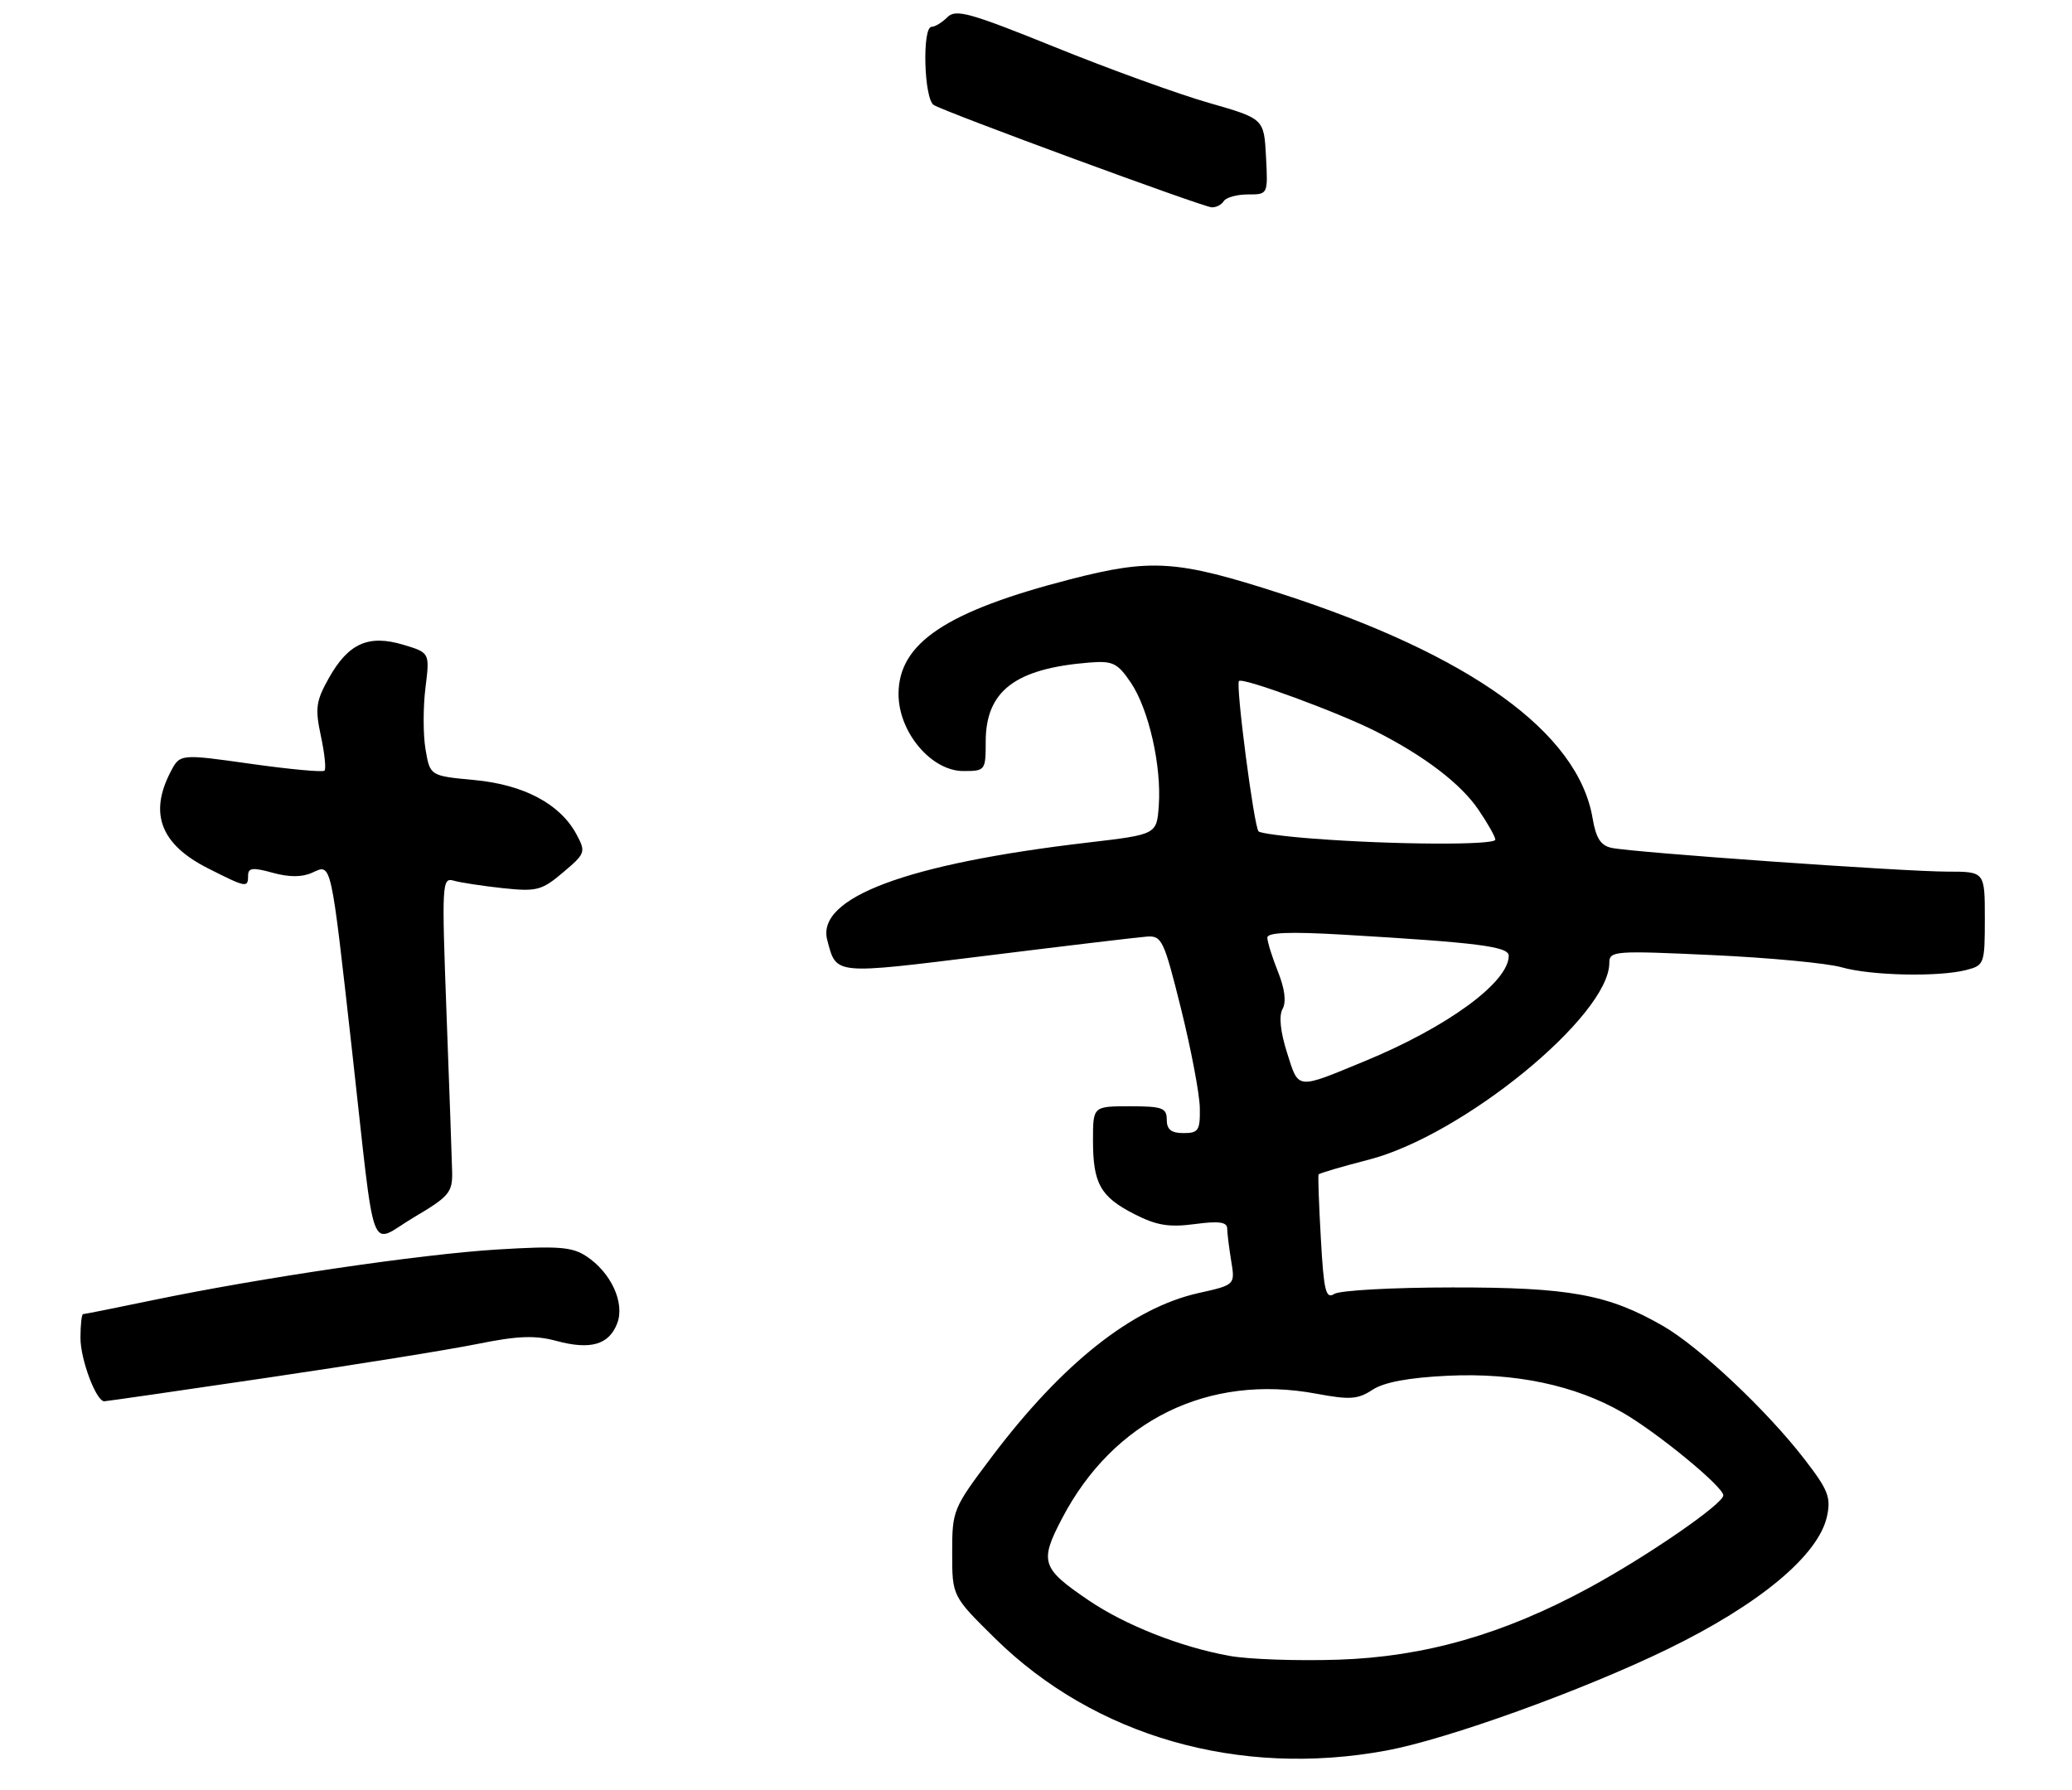 <?xml version="1.0" encoding="UTF-8" standalone="no"?>
<!DOCTYPE svg PUBLIC "-//W3C//DTD SVG 1.1//EN" "http://www.w3.org/Graphics/SVG/1.1/DTD/svg11.dtd" >
<svg xmlns="http://www.w3.org/2000/svg" xmlns:xlink="http://www.w3.org/1999/xlink" version="1.1" viewBox="0 0 309 267">
 <g >
 <path fill="currentColor"
d=" M 206.76 261.09 C 215.83 259.41 236.00 252.14 248.68 245.97 C 262.39 239.30 271.19 231.97 272.46 226.17 C 273.08 223.34 272.64 222.21 269.09 217.62 C 263.49 210.36 253.43 200.88 248.00 197.76 C 239.82 193.05 234.06 192.00 216.57 192.02 C 207.73 192.02 199.82 192.46 199.00 192.98 C 197.72 193.80 197.42 192.60 196.98 184.72 C 196.69 179.65 196.54 175.35 196.64 175.17 C 196.74 174.99 200.10 174.00 204.10 172.97 C 218.15 169.36 239.98 151.50 240.00 143.62 C 240.00 141.82 240.73 141.77 255.39 142.45 C 263.86 142.84 272.52 143.66 274.64 144.27 C 279.01 145.52 289.13 145.74 293.25 144.67 C 295.92 143.98 296.00 143.76 296.00 136.98 C 296.00 130.00 296.00 130.00 290.40 130.00 C 283.95 130.00 243.57 127.15 240.34 126.46 C 238.72 126.12 238.01 125.01 237.51 122.06 C 235.35 109.25 219.30 97.69 191.00 88.53 C 175.54 83.53 171.74 83.28 159.58 86.41 C 141.09 91.18 134.00 95.92 134.00 103.52 C 134.00 109.21 138.88 115.00 143.67 115.00 C 146.93 115.00 147.00 114.91 147.00 110.63 C 147.00 103.06 151.38 99.71 162.44 98.82 C 165.95 98.54 166.64 98.87 168.64 101.81 C 171.31 105.76 173.24 114.23 172.81 120.18 C 172.50 124.46 172.50 124.46 162.29 125.66 C 135.22 128.82 121.69 133.88 123.37 140.21 C 124.76 145.43 124.16 145.38 147.12 142.54 C 158.88 141.08 169.60 139.80 170.95 139.70 C 173.27 139.51 173.55 140.10 176.14 150.50 C 177.64 156.55 178.90 163.19 178.93 165.25 C 178.99 168.60 178.73 169.00 176.50 169.00 C 174.67 169.00 174.00 168.47 174.00 167.00 C 174.00 165.24 173.33 165.00 168.50 165.00 C 163.00 165.00 163.00 165.00 163.00 170.07 C 163.00 176.54 164.10 178.50 169.20 181.10 C 172.48 182.77 174.34 183.08 178.17 182.57 C 181.77 182.09 183.00 182.26 183.01 183.22 C 183.02 183.92 183.29 186.11 183.61 188.07 C 184.20 191.64 184.20 191.64 178.73 192.86 C 168.85 195.07 158.41 203.35 147.90 217.29 C 142.11 224.97 142.00 225.25 142.00 231.59 C 142.00 238.06 142.00 238.06 148.37 244.34 C 163.23 258.98 184.77 265.16 206.76 261.09 Z  M 39.77 205.50 C 52.82 203.58 66.96 201.31 71.19 200.45 C 77.23 199.23 79.77 199.13 82.99 200.00 C 88.08 201.37 90.83 200.57 92.05 197.36 C 93.21 194.31 91.12 189.78 87.43 187.36 C 85.30 185.96 83.23 185.81 74.20 186.36 C 62.82 187.05 38.91 190.57 22.64 193.95 C 17.22 195.08 12.60 196.00 12.39 196.00 C 12.18 196.00 12.00 197.60 12.00 199.55 C 12.00 202.78 14.34 209.00 15.55 209.00 C 15.82 209.00 26.72 207.43 39.77 205.50 Z  M 67.43 174.82 C 67.39 173.00 67.01 162.35 66.59 151.16 C 65.87 131.70 65.91 130.84 67.67 131.35 C 68.67 131.64 71.97 132.14 75.00 132.47 C 80.05 133.00 80.79 132.81 83.97 130.12 C 87.31 127.30 87.39 127.09 85.97 124.44 C 83.54 119.91 78.13 117.03 70.73 116.34 C 64.13 115.72 64.13 115.72 63.46 111.77 C 63.09 109.59 63.09 105.46 63.45 102.58 C 64.10 97.35 64.10 97.35 60.13 96.16 C 54.95 94.61 51.96 95.95 49.05 101.12 C 47.12 104.56 46.97 105.63 47.85 109.76 C 48.41 112.35 48.65 114.68 48.39 114.94 C 48.14 115.20 43.18 114.74 37.38 113.92 C 26.83 112.43 26.83 112.43 25.42 115.16 C 22.21 121.37 23.99 125.95 31.00 129.50 C 36.75 132.41 37.00 132.46 37.00 130.58 C 37.00 129.43 37.69 129.35 40.66 130.17 C 43.13 130.85 45.04 130.85 46.56 130.16 C 49.47 128.83 49.29 128.04 52.52 156.87 C 56.09 188.78 54.90 185.60 61.76 181.54 C 66.96 178.47 67.49 177.84 67.43 174.82 Z  M 182.50 30.00 C 182.84 29.45 184.46 29.00 186.11 29.00 C 189.10 29.00 189.10 29.00 188.80 23.35 C 188.50 17.70 188.50 17.70 180.24 15.33 C 175.70 14.03 165.40 10.30 157.36 7.04 C 144.64 1.90 142.54 1.31 141.29 2.56 C 140.50 3.35 139.44 4.00 138.93 4.00 C 137.50 4.00 137.79 14.75 139.25 15.66 C 141.00 16.74 179.24 30.82 180.69 30.92 C 181.35 30.96 182.16 30.55 182.50 30.00 Z  M 183.35 246.97 C 176.08 245.66 167.82 242.40 162.34 238.68 C 155.31 233.91 154.99 232.95 158.38 226.48 C 166.05 211.81 180.21 204.87 196.32 207.87 C 201.30 208.80 202.50 208.72 204.69 207.28 C 206.42 206.15 210.08 205.47 215.91 205.19 C 225.93 204.71 234.90 206.60 241.98 210.68 C 247.21 213.70 257.00 221.75 257.00 223.03 C 257.00 224.30 245.68 232.10 237.00 236.81 C 224.23 243.75 212.46 247.12 199.58 247.54 C 193.49 247.74 186.18 247.49 183.35 246.97 Z  M 191.94 157.02 C 190.94 153.86 190.70 151.51 191.27 150.48 C 191.85 149.44 191.61 147.49 190.58 144.92 C 189.71 142.74 189.00 140.46 189.00 139.85 C 189.00 139.07 192.29 138.94 200.25 139.40 C 220.46 140.59 225.00 141.17 225.00 142.55 C 225.00 146.50 215.86 153.19 203.50 158.28 C 193.23 162.52 193.70 162.57 191.94 157.02 Z  M 195.83 125.08 C 191.61 124.76 187.95 124.28 187.69 124.00 C 187.00 123.28 184.25 102.09 184.77 101.57 C 185.33 101.00 199.65 106.27 205.22 109.10 C 212.45 112.77 217.87 116.91 220.49 120.78 C 221.87 122.80 223.00 124.81 223.00 125.23 C 223.00 126.08 207.81 126.00 195.83 125.08 Z "/>
</g>
</svg>